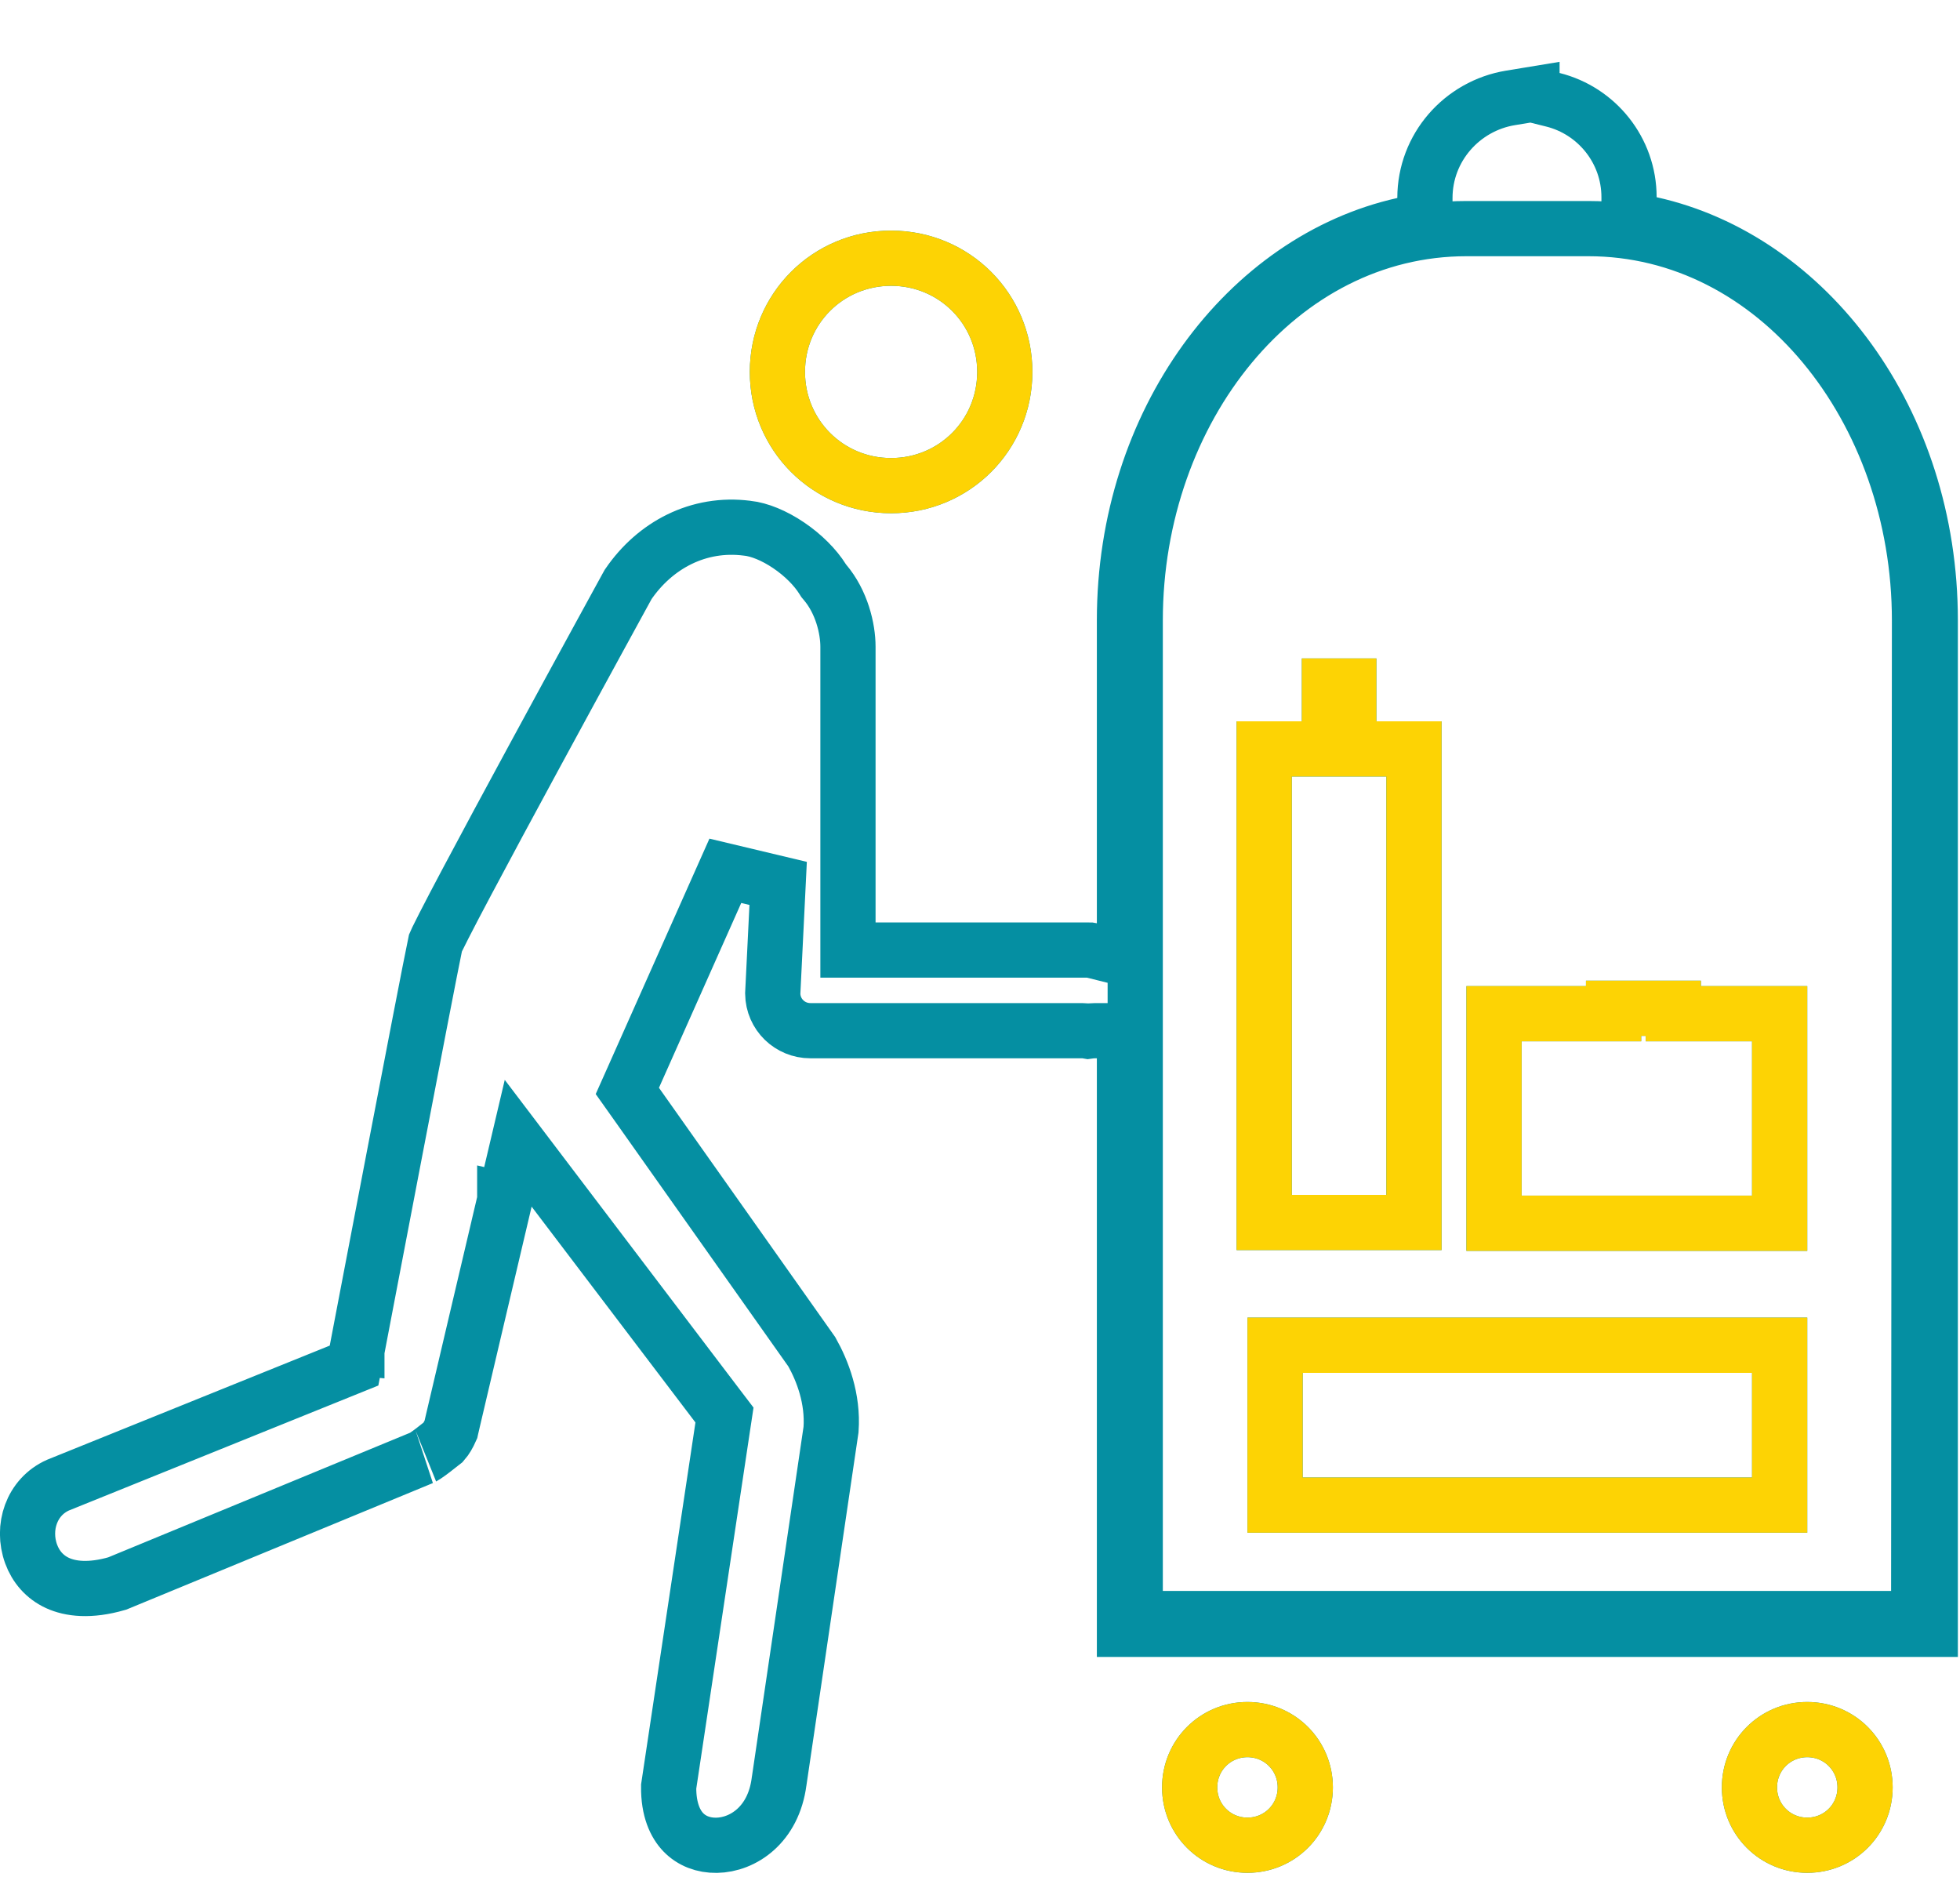 <svg width="71" height="68" viewBox="0 0 71 68" fill="none" xmlns="http://www.w3.org/2000/svg">
<path d="M64.467 44.309H54.12V36.719H57.451H58.451V36.522H58.492H60.573H60.614V36.719H61.614H64.467V44.309ZM51.22 27.128V44.281H45.795V27.128H47.158H48.158V26.128V24.85H48.858V26.128V27.128H49.858H51.22ZM59.011 7.144V7.946L59.794 8.12C65.469 9.378 69.923 15.228 69.923 22.472V59.019H40.733V38.334V37.334H39.733H39.732H39.732H39.732H39.732H39.732H39.732H39.731H39.731H39.731H39.731H39.731H39.731H39.73H39.73H39.73H39.73H39.73H39.73H39.73H39.729H39.729H39.729H39.729H39.729H39.729H39.728H39.728H39.728H39.728H39.728H39.728H39.728H39.727H39.727H39.727H39.727H39.727H39.727H39.727H39.727H39.726H39.726H39.726H39.726H39.726H39.726H39.725H39.725H39.725H39.725H39.725H39.725H39.725H39.725H39.724H39.724H39.724H39.724H39.724H39.724H39.724H39.724H39.723H39.723H39.723H39.723H39.723H39.723H39.723H39.722H39.722H39.722H39.722H39.722H39.722H39.722H39.722H39.721H39.721H39.721H39.721H39.721H39.721H39.721H39.721H39.721H39.72H39.72H39.72H39.72H39.72H39.72H39.72H39.72H39.719H39.719H39.719H39.719H39.719H39.719H39.719H39.719H39.719H39.718H39.718H39.718H39.718H39.718H39.718H39.718H39.718H39.718H39.718H39.717H39.717H39.717H39.717H39.717H39.717H39.717H39.717H39.717H39.716H39.716H39.716H39.716H39.716H39.716H39.716H39.716H39.716H39.715H39.715H39.715H39.715H39.715H39.715H39.715H39.715H39.715H39.715H39.715H39.714H39.714H39.714H39.714H39.714H39.714H39.714H39.714H39.714H39.714H39.713H39.713H39.713H39.713H39.713H39.713H39.713H39.713H39.713H39.713H39.712H39.712H39.712H39.712H39.712H39.712H39.712H39.712H39.712H39.712H39.712H39.712H39.711H39.711H39.711H39.711H39.711H39.711H39.711H39.711H39.711H39.711H39.711H39.71H39.71H39.71H39.71H39.71H39.71H39.71H39.71H39.71H39.71H39.709H39.709H39.709H39.709H39.709H39.709H39.709H39.709H39.709H39.709H39.709H39.709H39.709H39.708H39.708H39.708H39.708H39.708H39.708H39.708H39.708H39.708H39.708H39.708H39.708H39.707H39.707H39.707H39.707H39.707H39.707H39.707H39.707H39.707H39.707H39.706H39.706H39.706H39.706H39.706H39.706H39.706H39.706H39.706H39.706H39.706H39.706H39.706H39.706H39.705H39.705H39.705H39.705H39.705H39.705H39.705H39.705H39.705H39.705H39.705H39.705H39.704H39.704H39.704H39.704H39.704H39.704H39.704H39.704H39.704H39.704H39.704H39.703H39.703H39.703H39.703H39.703H39.703H39.703H39.703H39.703H39.703H39.703H39.703H39.703H39.702H39.702H39.702H39.702H39.702H39.702H39.702H39.702H39.702H39.702H39.702H39.702H39.701H39.701H39.701H39.701H39.701H39.701H39.701H39.701H39.701H39.701H39.701H39.7H39.7H39.7H39.7H39.7H39.7H39.7H39.7H39.7H39.7H39.7H39.7H39.699H39.699H39.699H39.699H39.699H39.699H39.699H39.699H39.699H39.699H39.699H39.699H39.698H39.698H39.698H39.698H39.698H39.698H39.698H39.698H39.698H39.698H39.697H39.697H39.697H39.697H39.697H39.697H39.697H39.697H39.697H39.697H39.697H39.697H39.696H39.696H39.696H39.696H39.696H39.696H39.696H39.696H39.696H39.696H39.695H39.695H39.695H39.695H39.695H39.695H39.695H39.695H39.695H39.695H39.694H39.694H39.694H39.694H39.694H39.694H39.694H39.694H39.694H39.694H39.694H39.693H39.693H39.693H39.693H39.693H39.693H39.693H39.693H39.693H39.692H39.692H39.692H39.692H39.692H39.692H39.692H39.692H39.692H39.691H39.691H39.691H39.691H39.691H39.691H39.691H39.691H39.691H39.691H39.69H39.69H39.69H39.69H39.69H39.69H39.69H39.69H39.69H39.689H39.689H39.689H39.689H39.689H39.689H39.689H39.688H39.688H39.688H39.688H39.688H39.688H39.688H39.688H39.688H39.688H39.687H39.687H39.687H39.687H39.687H39.687H39.687H39.687H39.686H39.686H39.686H39.686H39.686H39.686H39.686H39.685H39.685H39.685H39.685H39.685H39.685H39.685H39.684H39.684H39.684H39.684H39.684H39.684H39.684H39.684H39.683H39.683H39.683H39.683H39.683H39.683H39.683H39.682H39.682H39.682H39.682H39.682H39.682H39.682H39.681H39.681H39.681H39.681H39.681H39.681H39.681H39.68H39.68H39.68H39.68H39.68H39.68H39.679H39.679H39.679H39.679H39.679H39.679H39.679H39.678H39.678H39.678H39.678H39.678H39.678H39.678H39.677H39.677H39.677H39.677H39.677H39.676H39.676C39.566 37.334 39.469 37.346 39.413 37.354C39.362 37.345 39.287 37.334 39.198 37.334H29.355C28.612 37.334 28.003 36.745 27.992 35.993L28.188 31.999L26.275 31.543L22.957 38.996L22.725 39.516L23.054 39.98L29.409 48.968C29.794 49.653 30.183 50.656 30.104 51.78L28.225 64.513L28.223 64.522L28.222 64.531C28.018 66.109 26.905 66.825 25.959 66.841C25.481 66.849 25.056 66.683 24.755 66.372C24.467 66.075 24.212 65.56 24.222 64.715L26.181 51.673L26.244 51.256L25.988 50.92L20.054 43.102L18.771 41.411L18.284 43.477L19.258 43.706L18.284 43.477L18.284 43.477L18.284 43.478L18.283 43.483L18.279 43.501L18.262 43.571L18.2 43.836L17.977 44.783C17.792 45.566 17.546 46.611 17.3 47.657C17.054 48.703 16.808 49.75 16.623 50.538C16.531 50.931 16.453 51.261 16.399 51.492C16.373 51.608 16.351 51.7 16.336 51.765L16.333 51.779C16.242 51.985 16.156 52.128 16.063 52.234C16.033 52.257 15.998 52.285 15.964 52.312C15.889 52.372 15.8 52.443 15.703 52.517C15.606 52.592 15.511 52.662 15.427 52.718C15.336 52.779 15.296 52.797 15.3 52.796L4.244 57.359C3.246 57.647 2.546 57.552 2.085 57.341C1.616 57.126 1.295 56.747 1.128 56.29C0.778 55.33 1.142 54.225 2.098 53.796L12.32 49.668L12.825 49.464L12.927 48.928L11.945 48.741C12.927 48.928 12.927 48.928 12.928 48.928L12.928 48.927L12.928 48.925L12.929 48.918L12.935 48.889L12.957 48.773L13.04 48.336L13.34 46.766C13.589 45.461 13.924 43.71 14.267 41.922C14.928 38.475 15.612 34.925 15.774 34.157C15.785 34.131 15.805 34.088 15.836 34.022C15.895 33.9 15.978 33.735 16.082 33.531C16.289 33.125 16.574 32.581 16.912 31.945C17.586 30.675 18.462 29.049 19.332 27.445C20.201 25.841 21.063 24.261 21.707 23.082C22.029 22.492 22.297 22.003 22.484 21.661L22.701 21.265L22.756 21.166C23.729 19.742 25.308 18.908 27.062 19.133L27.07 19.134L27.078 19.134C27.504 19.182 28.04 19.395 28.569 19.753C29.095 20.108 29.536 20.554 29.8 20.977L29.839 21.038L29.886 21.094C30.485 21.8 30.717 22.761 30.717 23.428V33.413V34.413H31.717H39.114H39.114H39.114H39.115H39.115H39.115H39.116H39.116H39.117H39.117H39.117H39.117H39.118H39.118H39.118H39.119H39.119H39.12H39.12H39.12H39.121H39.121H39.121H39.122H39.122H39.122H39.123H39.123H39.123H39.124H39.124H39.124H39.125H39.125H39.125H39.126H39.126H39.127H39.127H39.127H39.127H39.128H39.128H39.129H39.129H39.129H39.13H39.13H39.13H39.131H39.131H39.132H39.132H39.132H39.133H39.133H39.133H39.134H39.134H39.134H39.135H39.135H39.136H39.136H39.136H39.137H39.137H39.137H39.138H39.138H39.138H39.139H39.139H39.14H39.14H39.14H39.141H39.141H39.141H39.142H39.142H39.143H39.143H39.143H39.144H39.144H39.145H39.145H39.145H39.146H39.146H39.146H39.147H39.147H39.148H39.148H39.148H39.149H39.149H39.149H39.15H39.15H39.151H39.151H39.151H39.152H39.152H39.153H39.153H39.153H39.154H39.154H39.154H39.155H39.155H39.156H39.156H39.157H39.157H39.157H39.158H39.158H39.158H39.159H39.159H39.16H39.16H39.16H39.161H39.161H39.162H39.162H39.163H39.163H39.163H39.164H39.164H39.164H39.165H39.165H39.166H39.166H39.166H39.167H39.167H39.168H39.168H39.169H39.169H39.169H39.17H39.17H39.171H39.171H39.172H39.172H39.172H39.173H39.173H39.174H39.174H39.174H39.175H39.175H39.176H39.176H39.176H39.177H39.177H39.178H39.178H39.179H39.179H39.179H39.18H39.18H39.181H39.181H39.181H39.182H39.182H39.183H39.183H39.184H39.184H39.184H39.185H39.185H39.186H39.186H39.187H39.187H39.188H39.188H39.188H39.189H39.189H39.19H39.19H39.191H39.191H39.191H39.192H39.192H39.193H39.193H39.194H39.194H39.194H39.195H39.195H39.196H39.196H39.197H39.197H39.197H39.198H39.198H39.199H39.199H39.2H39.2H39.201H39.201H39.202H39.202H39.202H39.203H39.203H39.204H39.204H39.205H39.205H39.206H39.206H39.206H39.207H39.207H39.208H39.208H39.209H39.209H39.209H39.21H39.21H39.211H39.211H39.212H39.212H39.213H39.213H39.214H39.214H39.215H39.215H39.215H39.216H39.216H39.217H39.217H39.218H39.218H39.218H39.219H39.219H39.22H39.22H39.221H39.221H39.222H39.222H39.223H39.223H39.224H39.224H39.224H39.225H39.225H39.226H39.226H39.227H39.227H39.228H39.228H39.229H39.229H39.23H39.23H39.23H39.231H39.231H39.232H39.232H39.233H39.233H39.234H39.234H39.235H39.235H39.236H39.236H39.236H39.237H39.237H39.238H39.238H39.239H39.239H39.24H39.24H39.241H39.241H39.242H39.242H39.243H39.243H39.243H39.244H39.245H39.245H39.245H39.246H39.246H39.247H39.247H39.248H39.248H39.249H39.249H39.25H39.25H39.251H39.251H39.252H39.252H39.252H39.253H39.254H39.254H39.254H39.255H39.255H39.256H39.256H39.257H39.257H39.258H39.258H39.259H39.259H39.26H39.26H39.261H39.261H39.262H39.262H39.263H39.263H39.264H39.264H39.264H39.265H39.265H39.266H39.266H39.267H39.267H39.268H39.268H39.269H39.269H39.27H39.27H39.271H39.271H39.272H39.272H39.273H39.273H39.274H39.274H39.275H39.275H39.276H39.276H39.276H39.277H39.278H39.278H39.278H39.279H39.279H39.28H39.28H39.281H39.281H39.282H39.282H39.283H39.283H39.284H39.284H39.285H39.285H39.286H39.286H39.287H39.287H39.288H39.288H39.289H39.289H39.29H39.29H39.291H39.291H39.292H39.292H39.293H39.293H39.294H39.294H39.294H39.295H39.295H39.296H39.297H39.297H39.297H39.298H39.298H39.299H39.299H39.3H39.3H39.301H39.301H39.302H39.302H39.303H39.303H39.304H39.304H39.305H39.305H39.306H39.306H39.307H39.307H39.308H39.308H39.309H39.309H39.31H39.31H39.311H39.311H39.312H39.312H39.313H39.313H39.314H39.314H39.315H39.315H39.316H39.316H39.317H39.317H39.318H39.318H39.319H39.319H39.32H39.32H39.321H39.321H39.322H39.322H39.322H39.323H39.324H39.324H39.325H39.325H39.325H39.326H39.327H39.327H39.328H39.328H39.328H39.329H39.33H39.33H39.331H39.331H39.331H39.332H39.332H39.333H39.333H39.334H39.334H39.335H39.335H39.336H39.336H39.337H39.337H39.338H39.338H39.339H39.367C39.427 34.413 39.463 34.413 39.494 34.414C39.501 34.415 39.505 34.415 39.509 34.416L40.733 34.721V33.441V22.472C40.733 15.256 45.187 9.406 50.834 8.148L51.617 7.974V7.172C51.617 5.345 52.961 3.835 54.717 3.546L55.495 3.418V3.425L56.253 3.614C57.843 4.011 59.011 5.448 59.011 7.144ZM68.504 58.628H69.504L69.504 57.629L69.533 22.473V22.472C69.533 14.813 64.326 8.281 57.536 8.281H53.12C46.33 8.281 41.123 14.813 41.123 22.472V57.628V58.628H42.123H68.504ZM63.373 64.744C63.373 63.58 64.304 62.65 65.467 62.65C66.63 62.65 67.561 63.58 67.561 64.744C67.561 65.907 66.63 66.838 65.467 66.838C64.304 66.838 63.373 65.907 63.373 64.744ZM32.279 9.353C34.568 9.353 36.398 11.184 36.398 13.472C36.398 15.76 34.568 17.591 32.279 17.591C29.991 17.591 28.161 15.76 28.161 13.472C28.161 11.184 29.991 9.353 32.279 9.353ZM43.095 64.744C43.095 63.58 44.026 62.65 45.189 62.65C46.352 62.65 47.283 63.58 47.283 64.744C47.283 65.907 46.352 66.838 45.189 66.838C44.026 66.838 43.095 65.907 43.095 64.744ZM46.189 48.728H64.467V54.519H46.189V48.728Z" stroke="#058FA2" stroke-width="2"/>
<path d="M64.467 44.309H54.12V36.719H57.451H58.451V36.522H58.492H60.573H60.614V36.719H61.614H64.467V44.309ZM51.22 27.128V44.281H45.795V27.128H47.158H48.158V26.128V24.85H48.858V26.128V27.128H49.858H51.22ZM63.373 64.744C63.373 63.58 64.304 62.65 65.467 62.65C66.63 62.65 67.561 63.58 67.561 64.744C67.561 65.907 66.63 66.838 65.467 66.838C64.304 66.838 63.373 65.907 63.373 64.744ZM32.279 9.353C34.568 9.353 36.398 11.184 36.398 13.472C36.398 15.76 34.568 17.591 32.279 17.591C29.991 17.591 28.161 15.76 28.161 13.472C28.161 11.184 29.991 9.353 32.279 9.353ZM43.095 64.744C43.095 63.58 44.026 62.65 45.189 62.65C46.352 62.65 47.283 63.58 47.283 64.744C47.283 65.907 46.352 66.838 45.189 66.838C44.026 66.838 43.095 65.907 43.095 64.744ZM46.189 48.728H64.467V54.519H46.189V48.728Z" stroke="#FDD304" stroke-width="2"/>
</svg>
